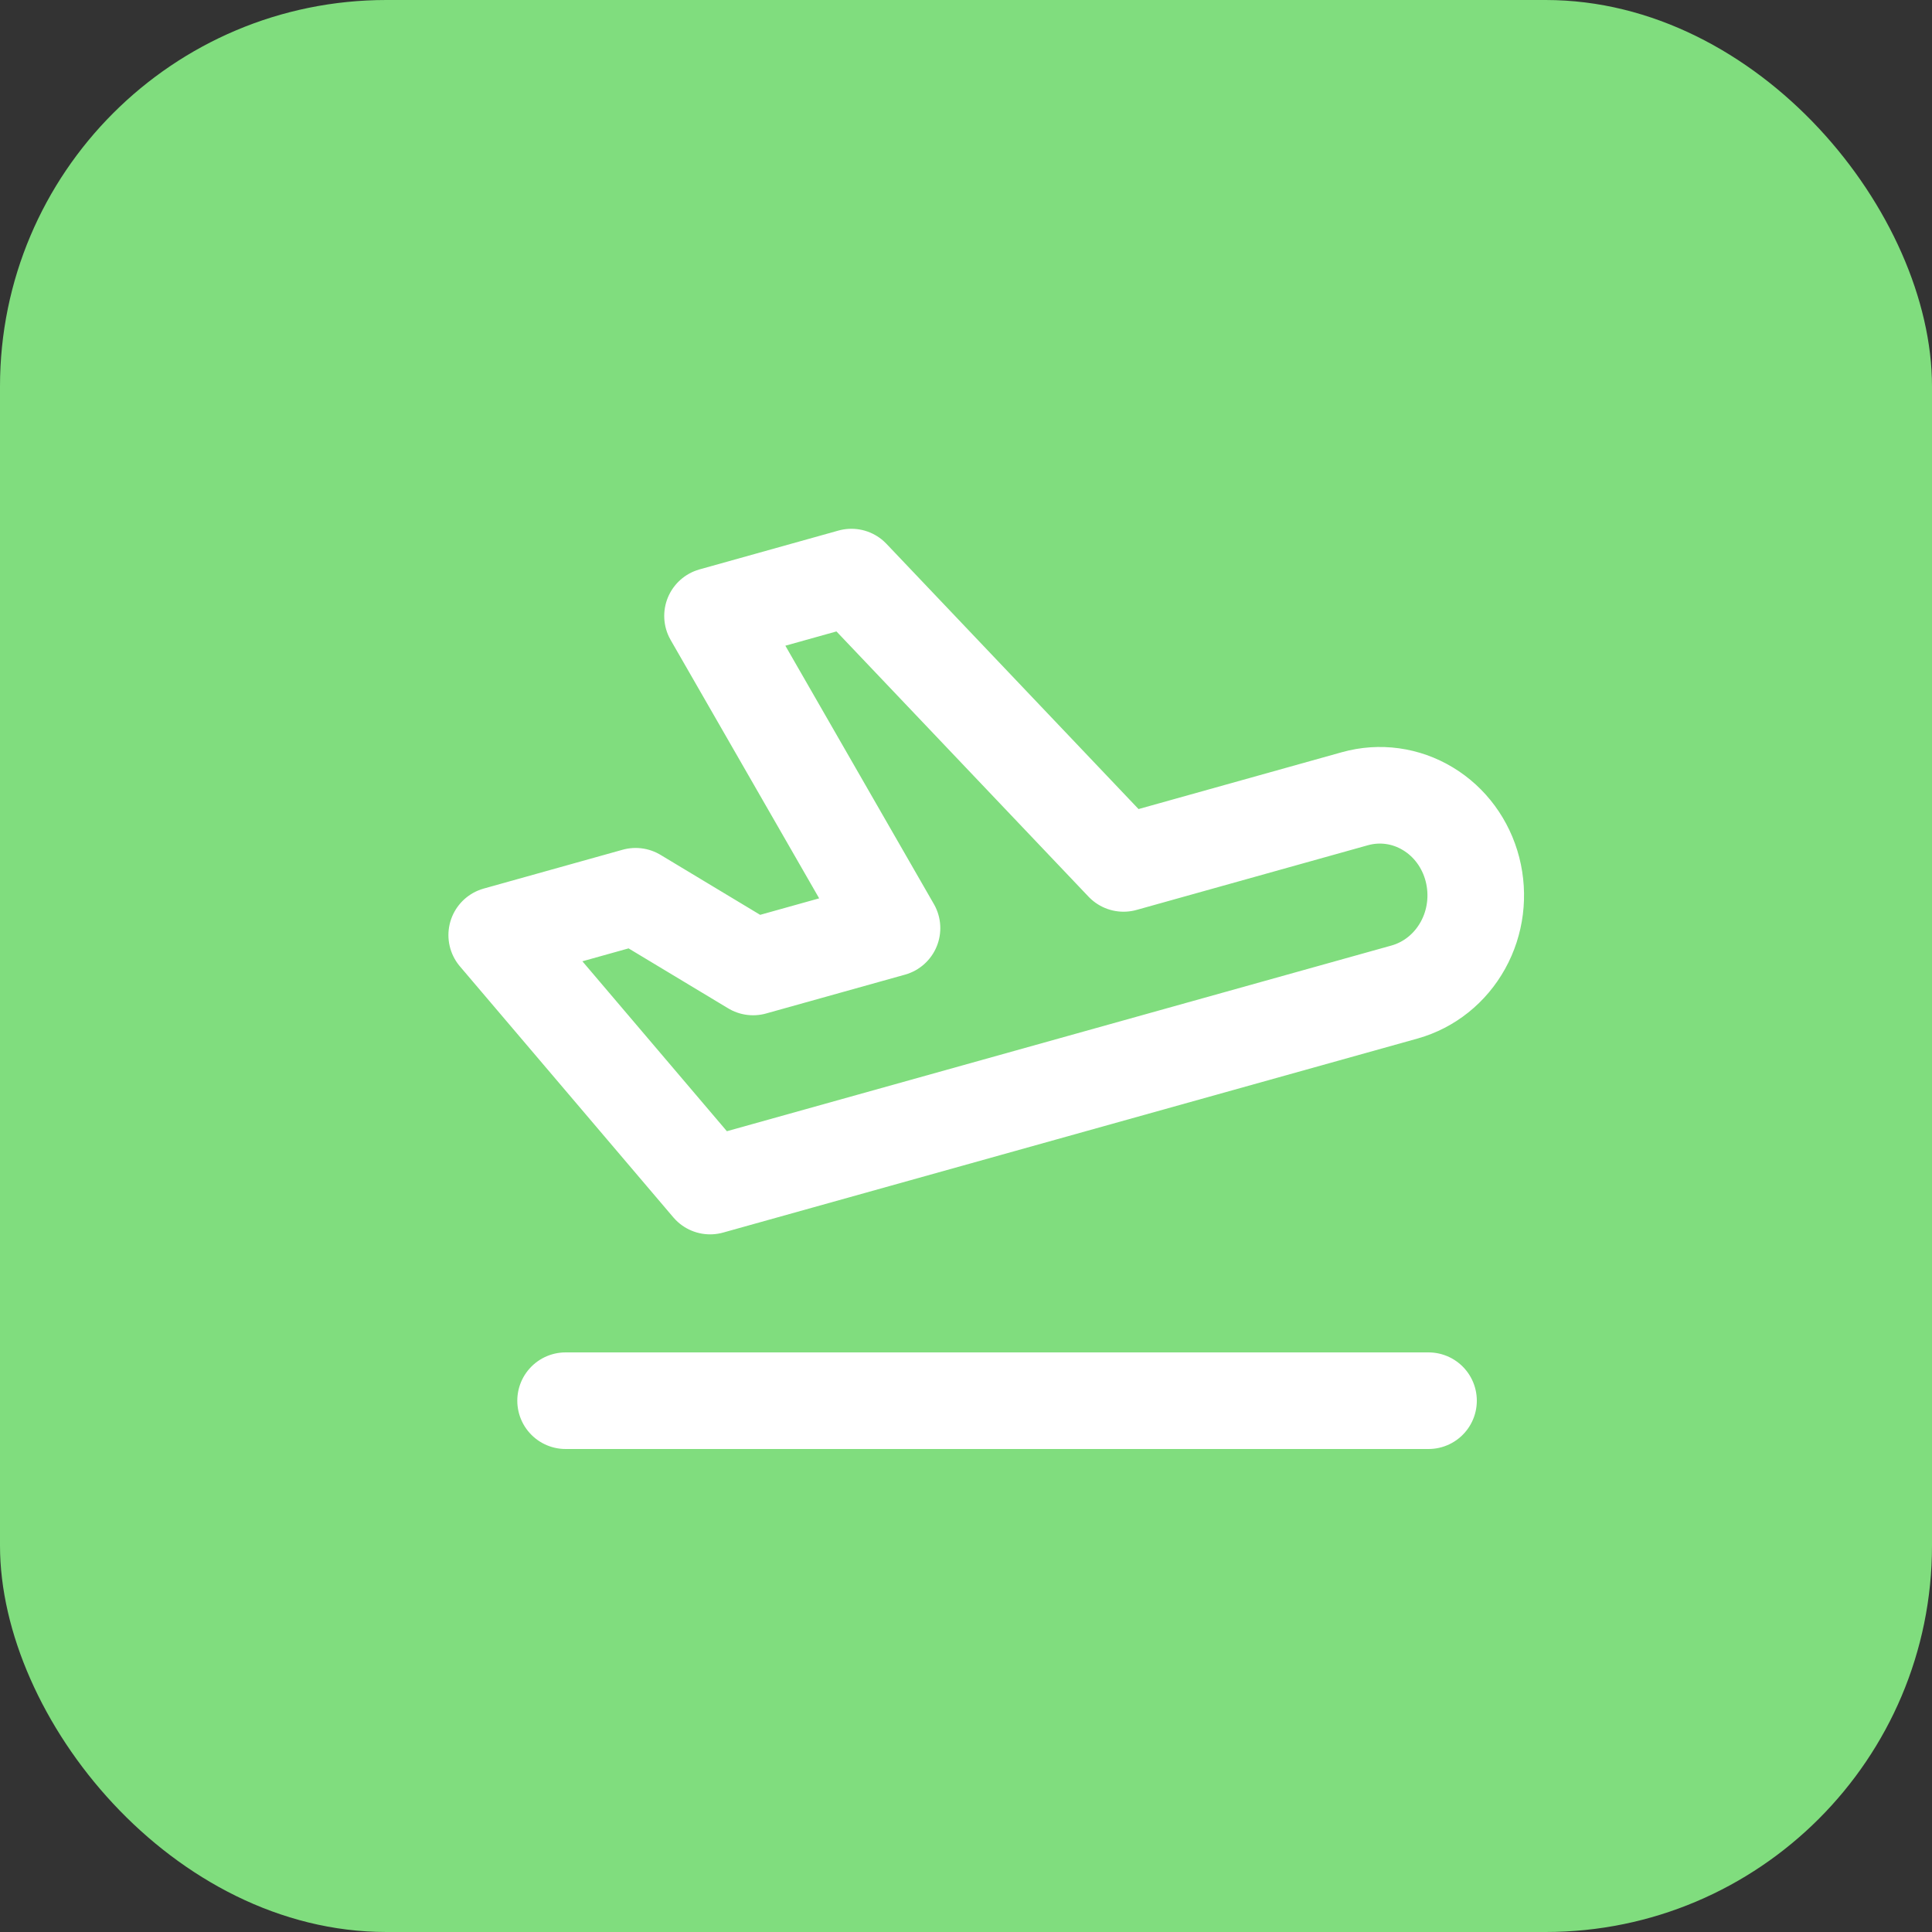 <svg width="20" height="20" viewBox="0 0 20 20" fill="none" xmlns="http://www.w3.org/2000/svg">
<rect x="0" y="0" width="20" height="20" fill="#333333" stroke="none"/>
<rect width="20" height="20" rx="4" fill="#80DD7E"/>
<path d="M11.631 8.938L14.027 8.268C14.282 8.197 14.553 8.234 14.781 8.372C15.009 8.509 15.175 8.735 15.243 9C15.311 9.266 15.276 9.548 15.144 9.786C15.012 10.024 14.796 10.197 14.541 10.269L7.351 12.278L5.142 9.68L6.58 9.278L7.796 10.01L9.234 9.608L7.376 6.376L8.814 5.974L11.631 8.938Z" stroke="white" stroke-linecap="round" stroke-linejoin="round"/>
<path d="M5.855 14.5H14.788" stroke="white" stroke-linecap="round" stroke-linejoin="round"/>
</svg>
